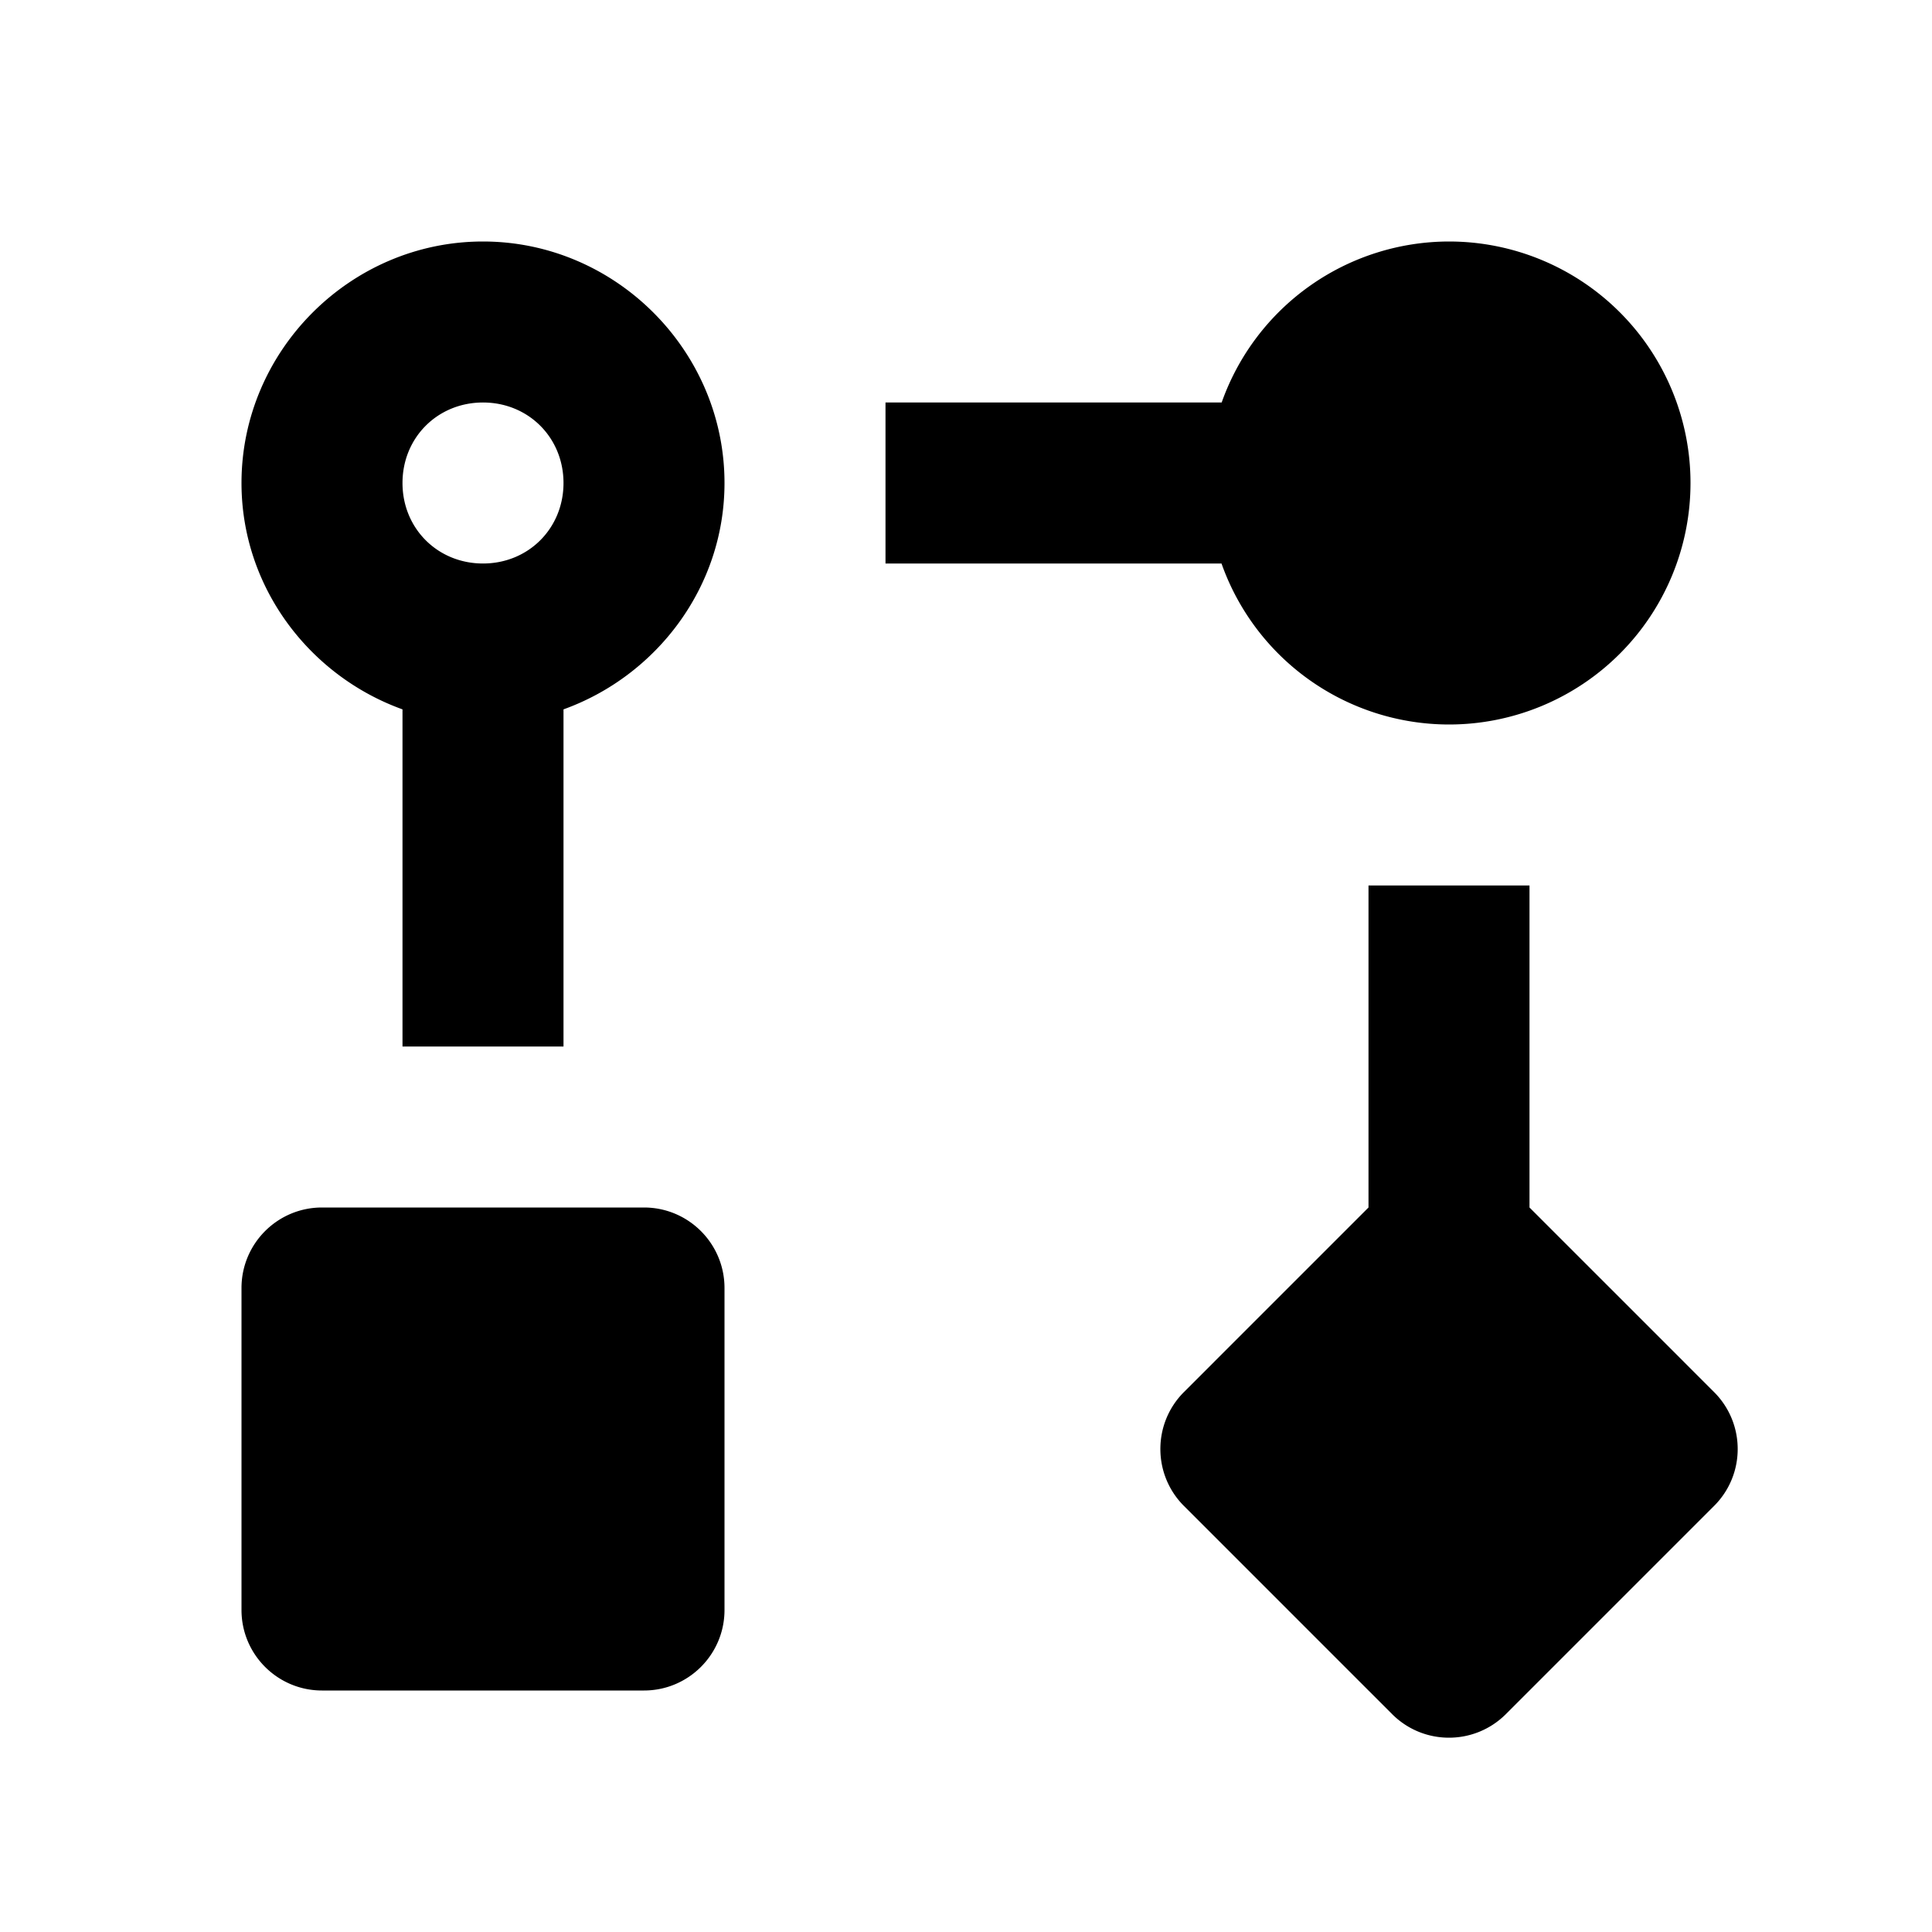 <svg xmlns="http://www.w3.org/2000/svg" viewBox="0 0 24 24">
    <path d="M 6 3 C 4.355 3 3 4.355 3 6 C 3 7.293 3.843 8.395 5 8.812 L 5 13 L 7 13 L 7 8.812 C 8.157 8.395 9 7.293 9 6 C 9 4.355 7.645 3 6 3 z M 18 3 A 3 3 0 0 0 15.176 5 L 11 5 L 11 7 L 15.174 7 A 3 3 0 0 0 18 9 A 3 3 0 0 0 21 6 A 3 3 0 0 0 18 3 z M 6 5 C 6.564 5 7 5.436 7 6 C 7 6.564 6.564 7 6 7 C 5.436 7 5 6.564 5 6 C 5 5.436 5.436 5 6 5 z M 17 11 L 17 15 L 14.707 17.293 C 14.317 17.683 14.317 18.317 14.707 18.707 L 17.293 21.293 C 17.683 21.684 18.316 21.684 18.707 21.293 L 21.293 18.707 C 21.684 18.317 21.684 17.684 21.293 17.293 L 19 15 L 19 11 L 17 11 z M 4 15 C 3.448 15 3 15.448 3 16 L 3 20 C 3 20.552 3.448 21 4 21 L 8 21 C 8.552 21 9 20.552 9 20 L 9 16 C 9 15.448 8.552 15 8 15 L 4 15 z"></path>
</svg>